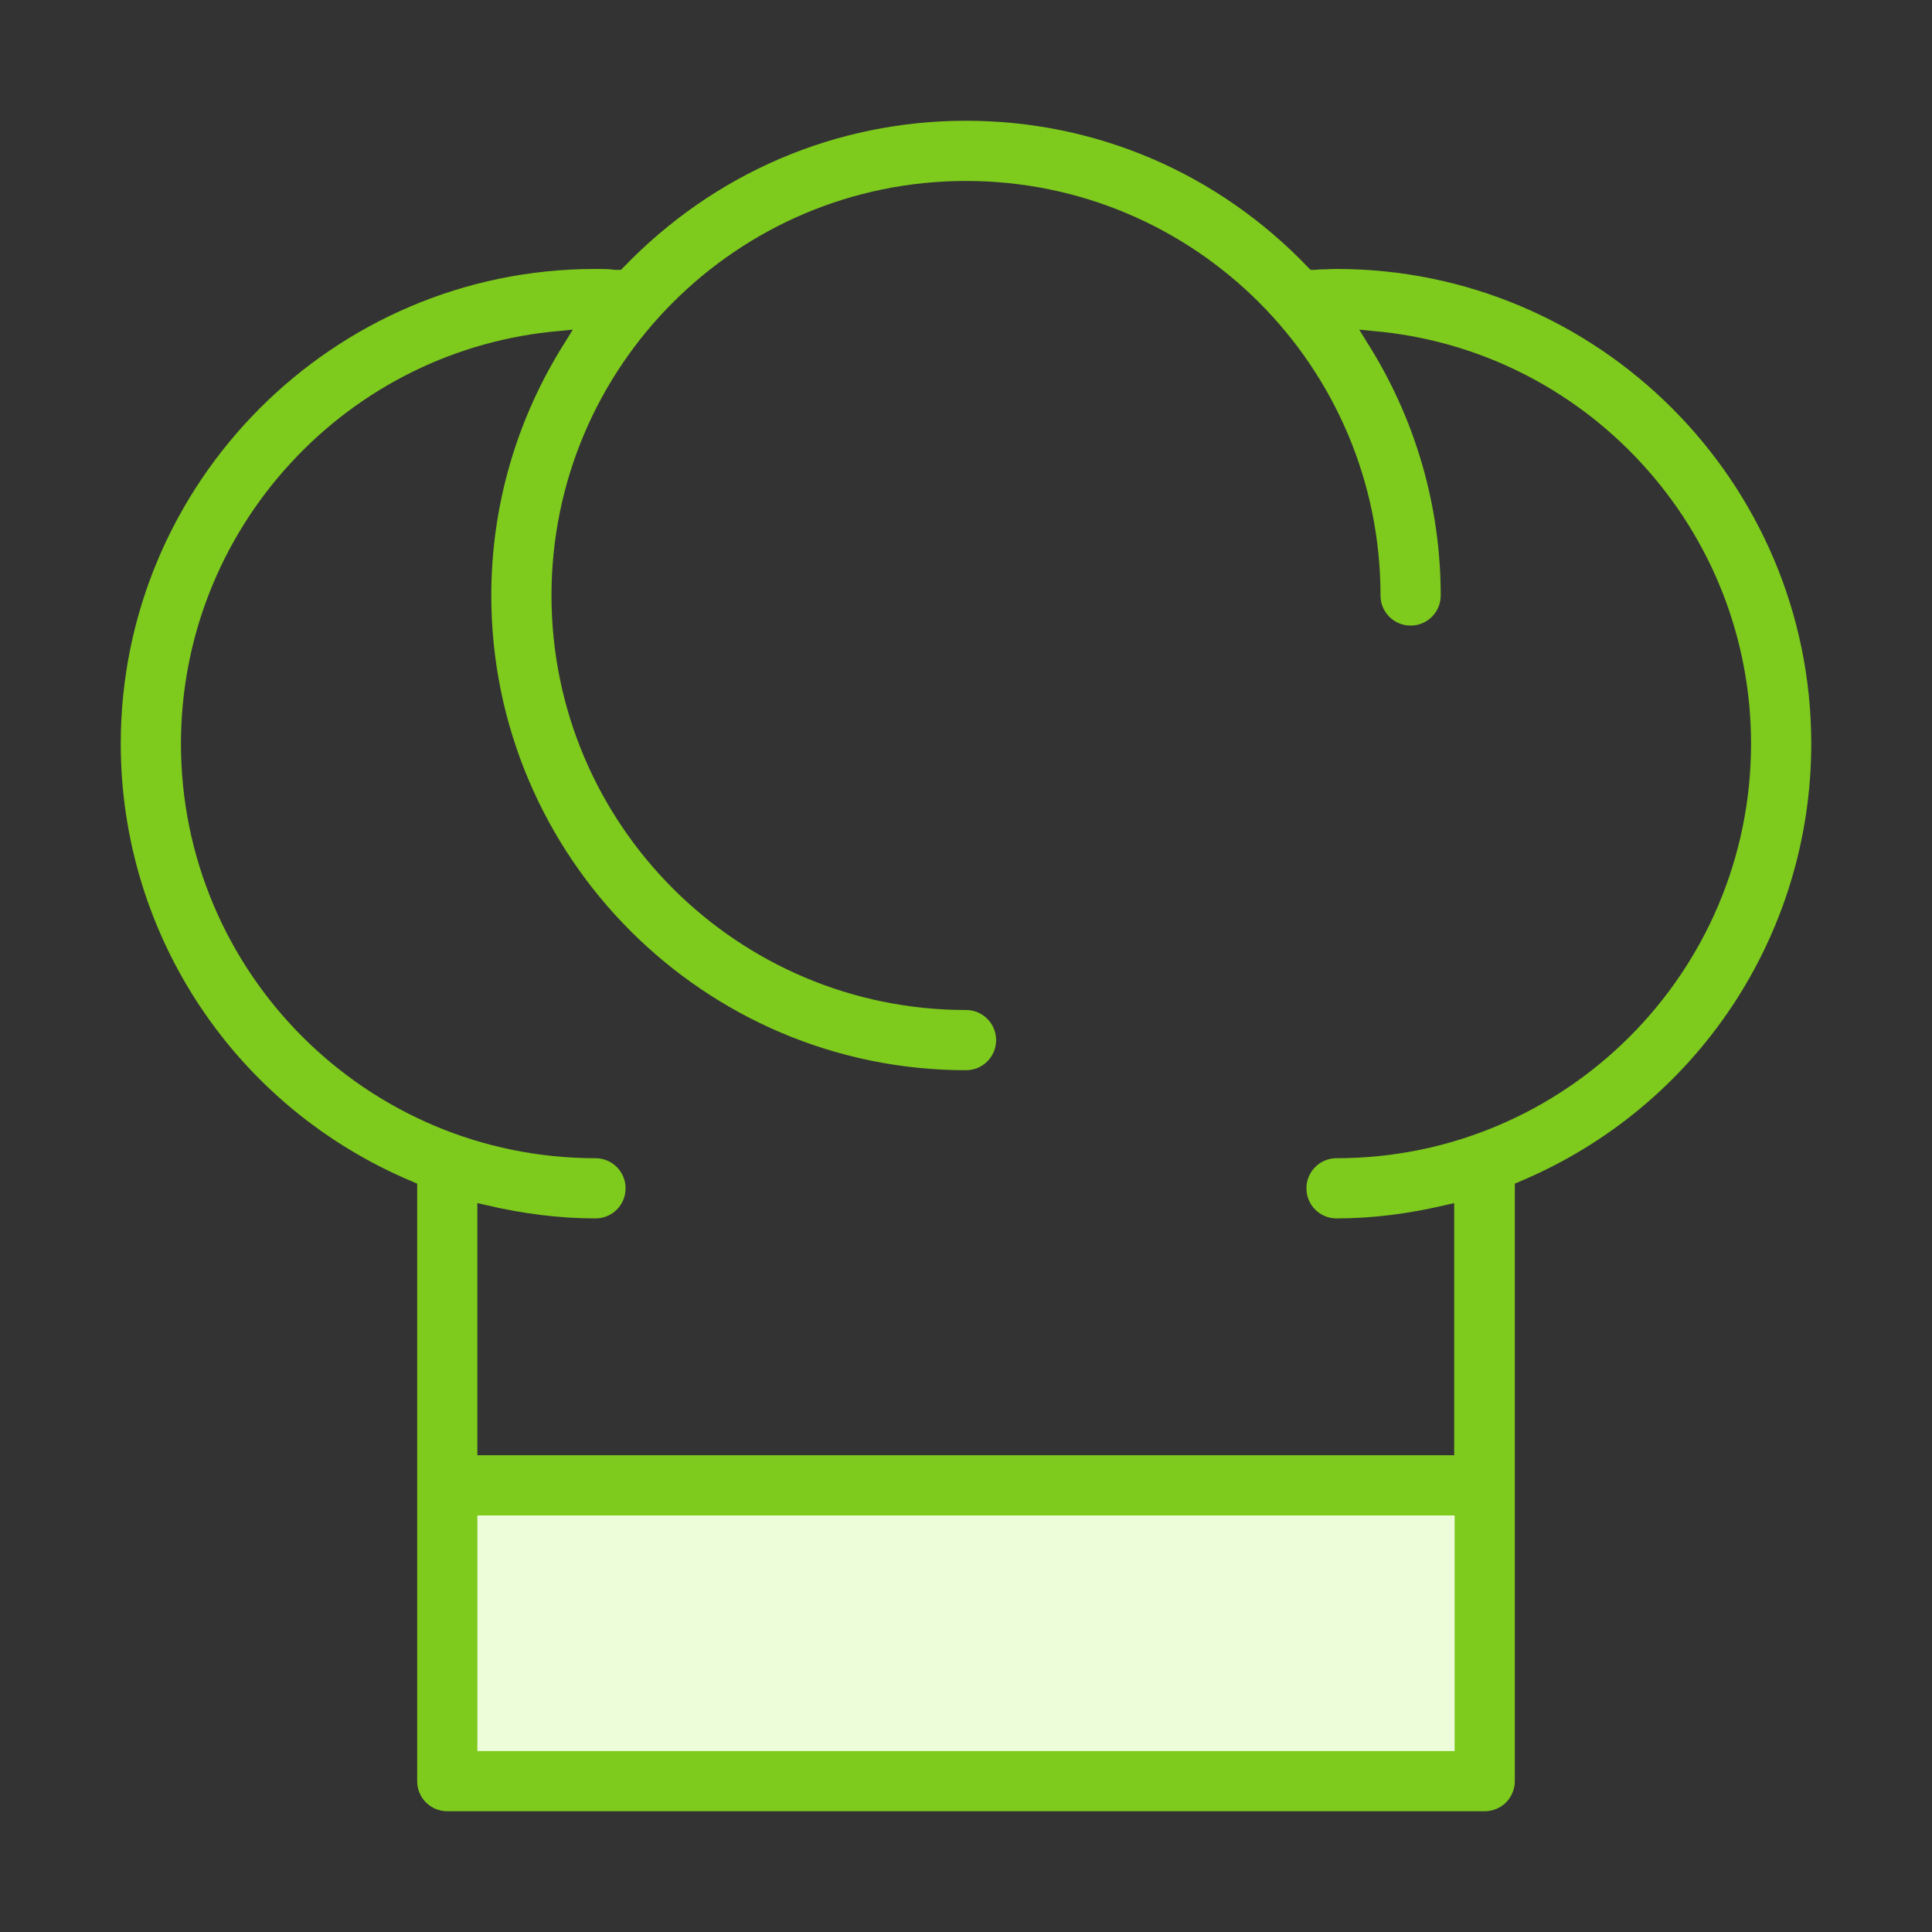 <svg width="80" height="80" viewBox="0 0 80 80" fill="none" xmlns="http://www.w3.org/2000/svg">
<rect x="0" y="0" width="80" height="80" fill="#333333" stroke="none"/>
<path d="M18.333 73.333V61.666H61.666V73.333H18.333Z" fill="#EDFDD9"/>
<path d="M75 30.794C75 19.959 66.178 11.137 55.343 11.137C55.112 11.137 54.901 11.156 54.671 11.156C54.575 11.156 54.499 11.175 54.403 11.175H54.269L54.173 11.079C50.433 7.167 45.389 5 40 5C34.611 5 29.567 7.167 25.808 11.079L25.712 11.175H25.578C25.482 11.175 25.405 11.175 25.31 11.156C25.099 11.137 24.869 11.137 24.638 11.137C13.822 11.137 5 19.959 5 30.794C5 38.734 9.756 45.868 17.101 48.937L17.274 49.014V73.753C17.274 74.444 17.83 75 18.52 75H61.48C61.806 75 62.132 74.866 62.362 74.636C62.592 74.406 62.726 74.079 62.726 73.753V49.014L62.899 48.937C70.244 45.868 75 38.734 75 30.794ZM19.767 72.507V62.751H60.233V72.507H19.767ZM55.343 47.959C54.652 47.959 54.096 48.515 54.096 49.206C54.096 49.896 54.652 50.452 55.343 50.452C56.819 50.452 58.334 50.26 59.868 49.896L60.214 49.819V60.258H19.767V49.819L20.112 49.896C21.647 50.26 23.181 50.452 24.657 50.452C25.348 50.452 25.904 49.896 25.904 49.206C25.904 48.515 25.348 47.959 24.657 47.959C15.184 47.959 7.493 40.269 7.493 30.794C7.493 26.48 9.104 22.356 12.038 19.173C14.953 16.008 18.904 14.071 23.142 13.707L23.718 13.649L23.411 14.148C21.397 17.312 20.343 20.937 20.343 24.657C20.343 35.493 29.164 44.315 40 44.315C40.69 44.315 41.247 43.759 41.247 43.069C41.247 42.378 40.69 41.822 40 41.822C30.526 41.822 22.836 34.132 22.836 24.657C22.836 15.184 30.526 7.493 40 7.493C49.474 7.493 57.164 15.184 57.164 24.657C57.164 25.348 57.721 25.904 58.411 25.904C59.101 25.904 59.657 25.348 59.657 24.657C59.657 20.937 58.603 17.312 56.589 14.148L56.282 13.649L56.858 13.707C61.115 14.071 65.066 16.027 67.962 19.173C70.896 22.356 72.507 26.48 72.507 30.794C72.507 40.269 64.816 47.959 55.343 47.959Z" fill="#7ECA1D"/>
</svg>

